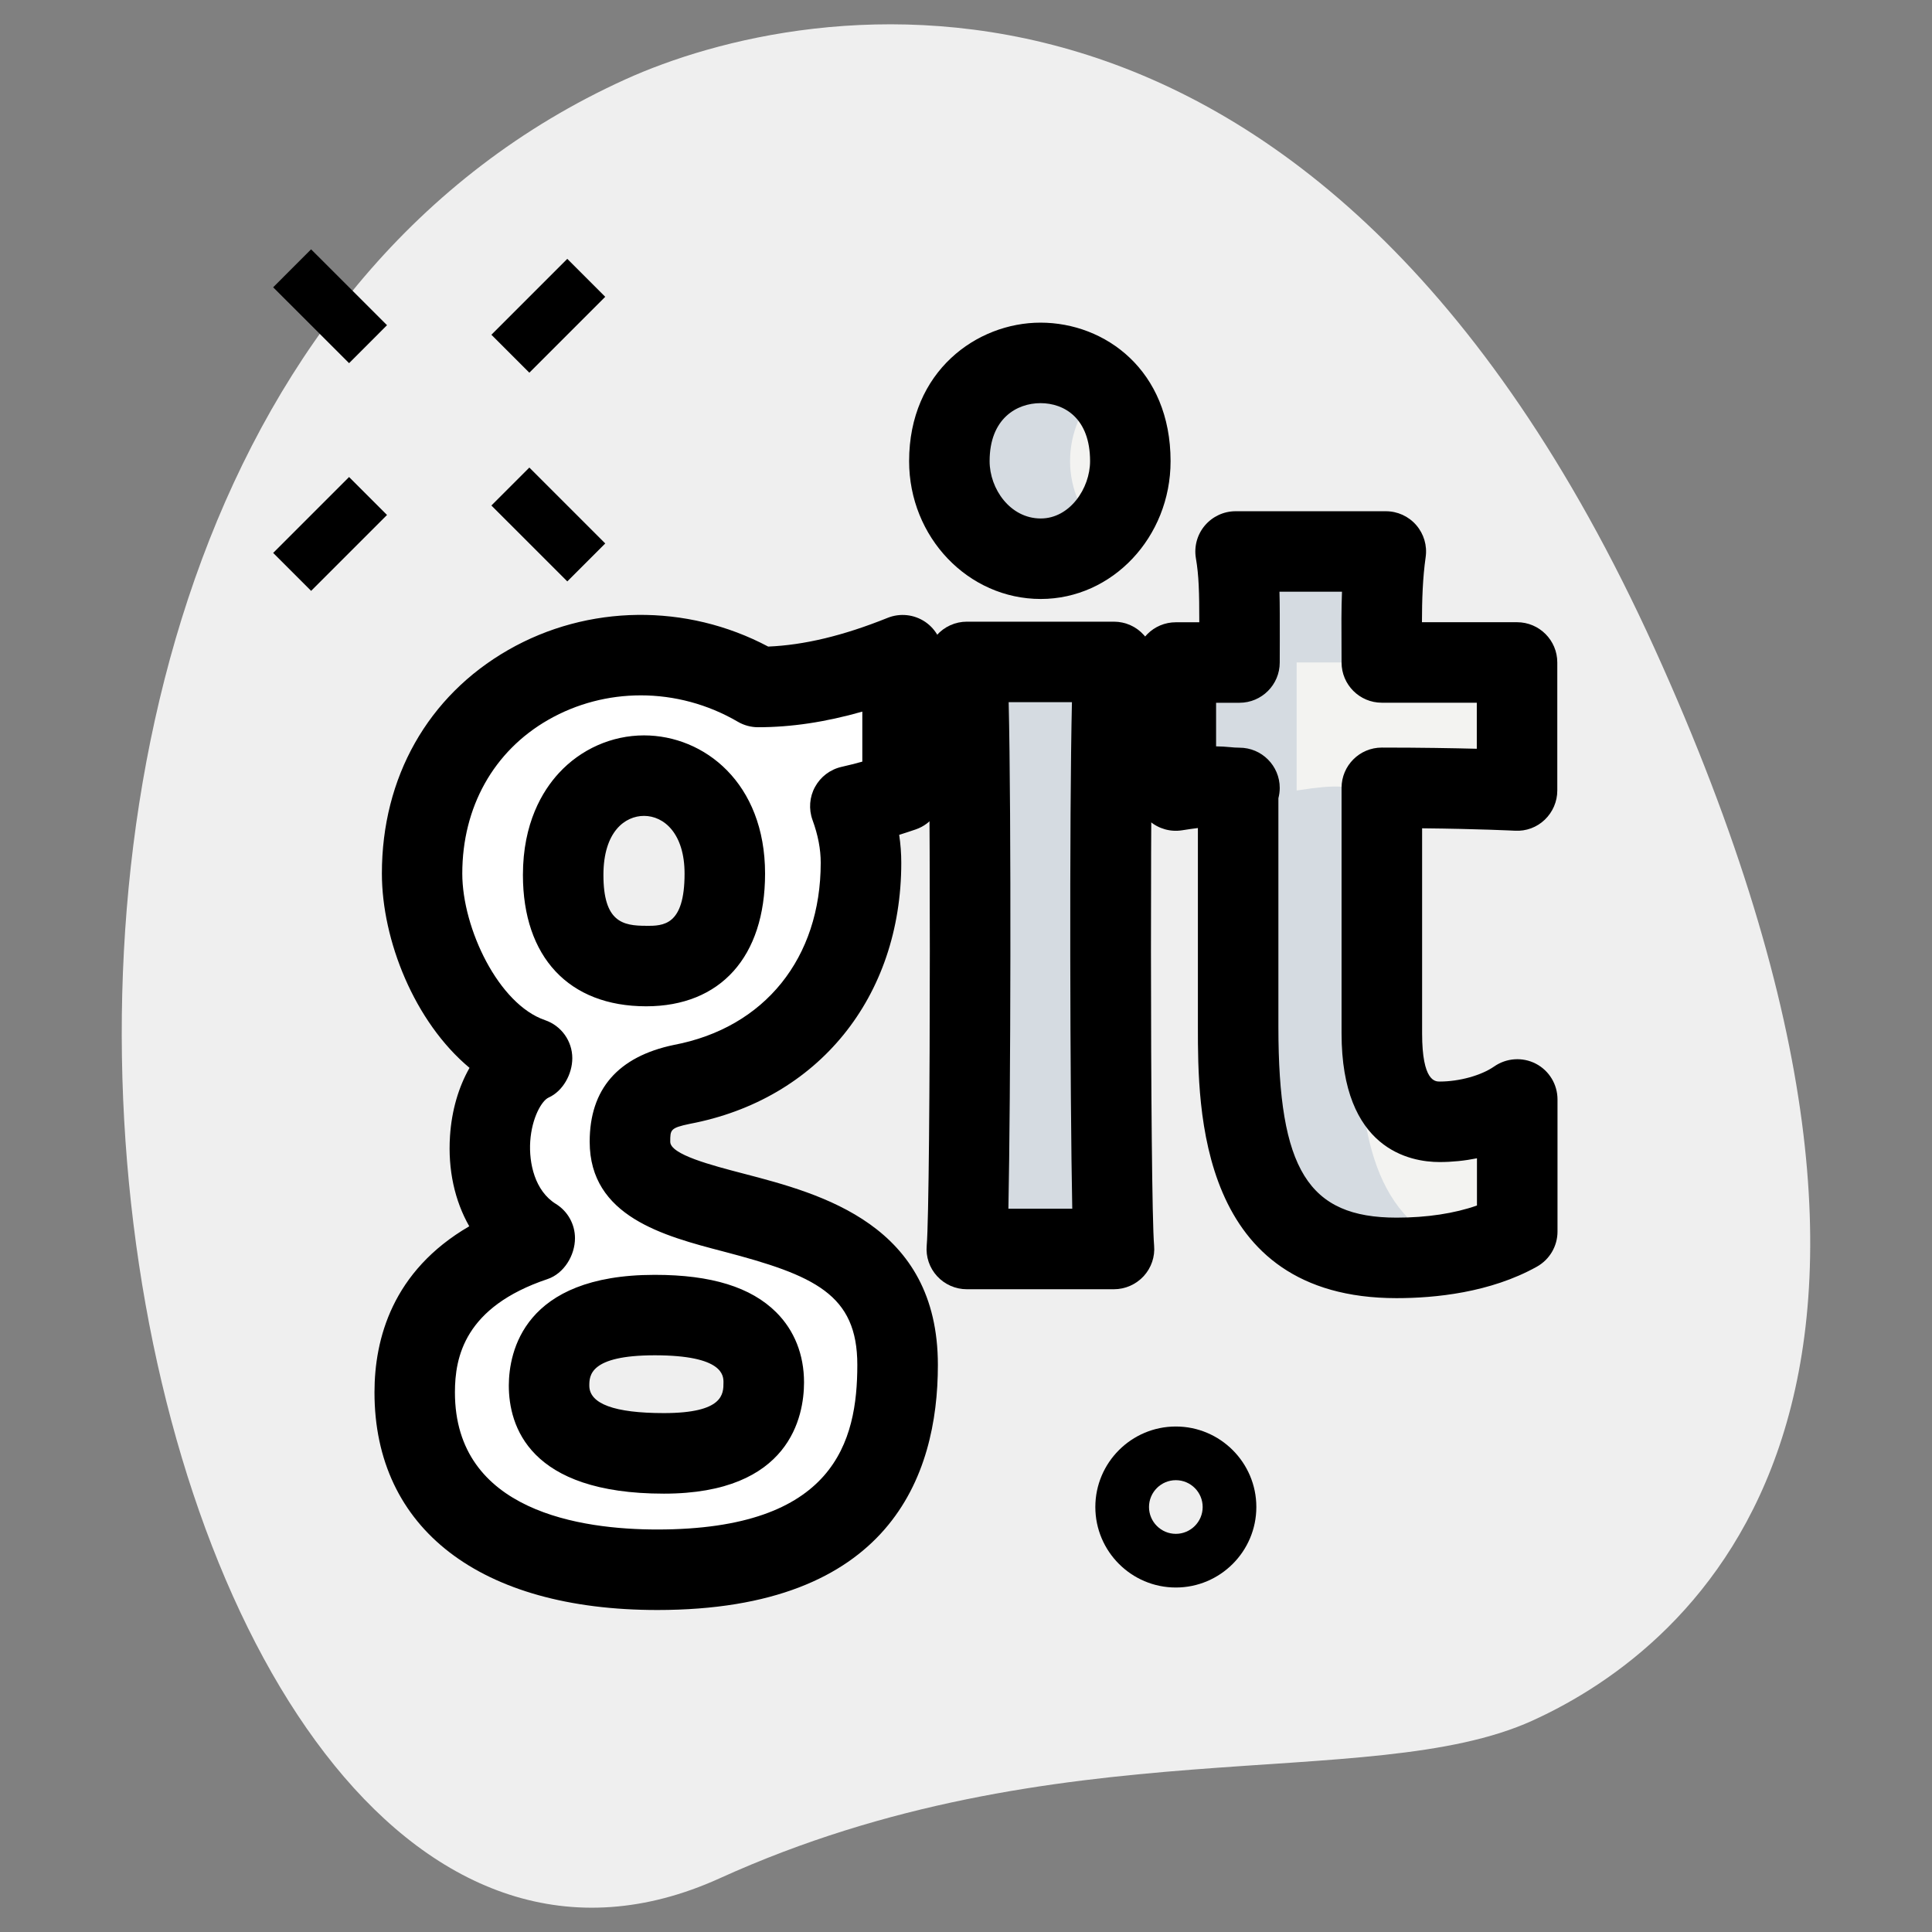 <svg id="SvgjsSvg1069" width="288" height="288" xmlns="http://www.w3.org/2000/svg" version="1.1" xmlns:xlink="http://www.w3.org/1999/xlink" xmlns:svgjs="http://svgjs.com/svgjs"><rect width="100%" height="100%" fill="#808080" stroke="none"/><defs id="SvgjsDefs1070"></defs><g id="SvgjsG1071"><svg xmlns="http://www.w3.org/2000/svg" enable-background="new 0 0 36 36" viewBox="0 0 36 36" width="288" height="288"><path fill="#efefef" d="m13.411 34.999c6.298-2.859 12.105-1.559 15.14-2.936 3.035-1.378 8.617-6.016 2.28-19.978s-15.841-12.12-19.18-10.605c-15.632 7.095-9.395 38.582 1.76 33.519z" class="colorefefef svgShape"></path><g fill="#a4afc1" class="colora4afc1 svgShape"><path d="m21.91 29.581c-.827 0-1.5-.673-1.5-1.5s.673-1.5 1.5-1.5 1.5.673 1.5 1.5-.673 1.5-1.5 1.5zm0-2c-.275 0-.5.224-.5.5s.225.5.5.5.5-.224.5-.5-.224-.5-.5-.5z" fill="#000000" class="color000 svgShape"></path><path d="m9.217 5.384h2v1h-2z" transform="rotate(-45.001 10.217 5.884)" fill="#000000" class="color000 svgShape"></path><path d="m5.151 9.45h2v1h-2z" transform="rotate(-45.001 6.15 9.95)" fill="#000000" class="color000 svgShape"></path><path d="m5.651 4.707h1v2h-1z" transform="rotate(-45.02 6.15 5.707)" fill="#000000" class="color000 svgShape"></path><path d="m9.717 8.773h1v2h-1z" transform="rotate(-45.001 10.217 9.773)" fill="#000000" class="color000 svgShape"></path></g><path fill="#ffffff" d="m16.819 12.209c-.849.342-1.763.593-2.692.593-2.657-1.557-6.262.065-6.262 3.476h.001c0 1.271.8 3.014 2.049 3.441v.05c-.928.417-1.185 2.542.05 3.304v.05c-1.348.452-2.237 1.321-2.237 2.822 0 2.587 2.409 3.304 4.518 3.304 2.568 0 4.48-.94 4.48-3.818 0-3.541-4.987-2.235-4.987-4.158 0-.678.356-.94.972-1.069 2.049-.387 3.333-2.009 3.333-4.128 0-.366-.074-.714-.198-1.054.331-.075.652-.166.972-.276v-2.537zm-4.622 12.296v-.001c.84 0 2.034.151 2.034 1.256 0 1.095-.963 1.321-1.862 1.321-.854 0-2.139-.136-2.139-1.265.007-1.12 1.093-1.311 1.967-1.311zm-.158-6.503v-.001c-1.086 0-1.545-.653-1.545-1.697 0-2.476 3.012-2.451 3.012-.025 0 1.02-.395 1.723-1.467 1.723z" class="color2fdf84 svgShape"></path><path fill="#f3f3f1" d="M28.272 22.948v-2.461c-.395.276-.963.417-1.446.417-.913 0-1.077-.904-1.077-1.648v-4.576c1.566 0 2.519.05 2.519.05v-2.386h-2.519c0-.688-.025-1.376.074-2.069h-2.8c.088.512.074.949.074 2.069h-1.185v2.386c.825-.131.84-.05 1.185-.05v.05h-.024v4.405c0 2.185.311 4.304 2.953 4.304.739 0 1.589-.125 2.246-.491zM19.393 6.75c-.987 0-1.704.873-1.704 1.843 0 .955.726 1.818 1.704 1.818.952 0 1.669-.879 1.669-1.818s-.692-1.843-1.669-1.843zM18.015 12.335c.089.743.079 10.03 0 10.939h2.741c-.079-.903-.089-10.206 0-10.939z" class="colorf3f3f1 svgShape"></path><path fill="#ffffff" d="M13.409 26.929c.392.121.84.153 1.211.153.899 0 1.862-.226 1.862-1.321 0-1.105-1.195-1.256-2.034-1.256v.001c-.36 0-.752.037-1.094.153.488.159.878.473.878 1.101 0 .658-.351.999-.823 1.169zM13.506 16.279c0 .537-.114.981-.373 1.286.251.279.628.436 1.157.436v.001c1.071 0 1.466-.703 1.466-1.723 0-1.889-1.821-2.315-2.629-1.246.227.3.379.711.379 1.246zM16.377 12.802c.148 0 .295-.016.442-.028v-.564c-.316.127-.644.235-.975.329.181.074.359.161.533.263z" class="color00b871 svgShape"></path><path fill="#ffffff" d="m9.978 25.946c0-1.501.888-2.37 2.237-2.822v-.05c-1.235-.763-.978-2.888-.05-3.305v-.05c-1.249-.426-2.049-2.17-2.049-3.44h-.001c0-2.07 1.33-3.474 2.967-3.916-2.467-.677-5.217.937-5.217 3.916h.001c0 1.271.8 3.014 2.049 3.44v.05c-.928.417-1.185 2.542.05 3.305v.05c-1.349.452-2.237 1.321-2.237 2.822 0 2.587 2.409 3.304 4.518 3.304.399 0 .775-.032 1.138-.082-1.76-.235-3.406-1.086-3.406-3.222z" class="color00b871 svgShape"></path><path fill="#d5dbe1" d="M28.268 14.73v-.049c-.09 0-.175-.001-.269-.001v.039c.169.006.269.011.269.011zM25.322 19.135v-4.405h.024v-.05c-.346 0-.36-.08-1.185.05v-2.386h1.185c0-1.12.015-1.557-.074-2.069h-2.25c.089.512.074.949.074 2.069h-1.185v2.386c.825-.131.84-.05 1.185-.05v.05h-.024v4.405c0 2.185.311 4.304 2.953 4.304.404 0 .839-.043 1.259-.136-1.723-.486-1.962-2.298-1.962-4.168zM19.939 8.593c0-.525.215-1.016.564-1.361-.288-.291-.667-.482-1.11-.482-.987 0-1.704.873-1.704 1.843 0 .955.726 1.818 1.704 1.818.436 0 .818-.19 1.11-.48-.348-.341-.564-.823-.564-1.338zM20.265 12.335h-2.25c.089.743.079 10.03 0 10.939h2.25c.079-.909.088-10.197 0-10.939z" class="colord5dbe1 svgShape"></path><path d="M12.247 30c-3.299 0-5.269-1.516-5.269-4.055 0-.995.332-2.261 1.766-3.095-.271-.475-.4-1.054-.359-1.679.031-.479.16-.916.364-1.273-1.027-.856-1.633-2.381-1.633-3.621-.001-1.79.857-3.308 2.354-4.166 1.485-.851 3.322-.87 4.844-.063.671-.028 1.401-.203 2.225-.535.232-.093.493-.065.7.074.206.14.33.373.33.622v2.537c0 .32-.203.605-.506.709-.103.035-.205.069-.308.101.026.174.039.347.039.521 0 2.503-1.549 4.413-3.945 4.865-.36.076-.36.11-.36.333 0 .237.761.436 1.371.595 1.44.376 3.616.945 3.616 3.563.001 2.083-.907 4.567-5.229 4.567zm-.307-17.043c-.598 0-1.193.152-1.724.456-1.018.583-1.602 1.627-1.602 2.865.001 1.02.675 2.435 1.542 2.731.304.104.508.389.508.709 0 .295-.174.614-.442.734-.125.056-.312.371-.342.817-.026.404.085.922.479 1.165.221.137.355.378.355.638 0 .322-.206.659-.512.762-1.546.519-1.725 1.453-1.725 2.111 0 2.223 2.361 2.555 3.769 2.555 3.306 0 3.729-1.64 3.729-3.068 0-1.315-.799-1.668-2.495-2.112-1.11-.29-2.492-.651-2.492-2.046 0-.978.527-1.585 1.567-1.803 1.695-.32 2.738-1.62 2.738-3.395 0-.254-.05-.515-.153-.797-.073-.202-.057-.427.047-.616.103-.189.282-.325.492-.373.131-.03.261-.062.389-.098v-.932c-.684.195-1.325.291-1.942.291-.134 0-.265-.036-.379-.103-.558-.326-1.184-.491-1.807-.491zm.43 14.875c-2.514 0-2.889-1.263-2.889-2.016.003-.622.272-2.06 2.715-2.061h.009c1.05 0 1.788.229 2.259.698.339.338.518.79.518 1.307-.001.623-.255 2.072-2.612 2.072zm-.173-2.578c-1.213.001-1.215.382-1.216.565 0 .339.467.512 1.389.512 1.111 0 1.111-.357 1.111-.571 0-.125 0-.506-1.284-.506zm-.158-6.503c-1.438-.001-2.295-.917-2.295-2.448 0-.965.363-1.564.668-1.896.41-.447.988-.704 1.588-.704 1.121 0 2.256.885 2.256 2.576 0 1.548-.829 2.472-2.217 2.472zm-.039-3.548c-.349 0-.756.289-.756 1.101 0 .876.36.947.795.947v.001c.319 0 .717 0 .717-.973 0-.743-.38-1.076-.756-1.076zM26.024 24.189c-3.703 0-3.703-3.542-3.703-5.054v-3.706c-.081.01-.177.023-.294.042-.216.035-.438-.028-.604-.17s-.263-.351-.263-.57v-2.386c0-.414.336-.75.75-.75h.437c0-.564-.008-.871-.063-1.192-.037-.218.023-.441.166-.61s.353-.267.573-.267h2.8c.218 0 .424.094.566.258.143.165.207.382.176.597-.056.397-.068.798-.069 1.213h1.772c.414 0 .75.336.75.75v2.386c0 .206-.085.402-.233.544s-.348.217-.556.205c-.009 0-.647-.034-1.73-.045v3.821c0 .898.246.898.327.898.367 0 .775-.113 1.016-.281.229-.159.528-.18.777-.051.248.129.403.386.403.666v2.461c0 .272-.147.522-.385.655-.869.485-1.901.586-2.613.586zm-2.203-9.315v4.261c0 2.657.556 3.554 2.203 3.554.564 0 1.081-.079 1.497-.226v-.88c-.229.046-.464.07-.696.07-.55 0-1.827-.234-1.827-2.398v-4.575c0-.414.336-.75.75-.75.735 0 1.336.011 1.77.022v-.858h-1.77c-.414 0-.75-.336-.75-.75l-.001-.337c-.002-.321-.004-.648.009-.981h-1.165c.007.25.006.537.006.904l-.001.415c0 .414-.336.75-.75.75h-.436v.812c.096.001.179.007.265.015.051.005.102.01.171.01.414 0 .75.336.75.75 0 .064-.009.129-.025.192zM19.393 11.161c-1.353 0-2.453-1.152-2.453-2.568 0-1.676 1.262-2.581 2.448-2.581 1.205 0 2.424.886 2.424 2.581 0 1.416-1.085 2.568-2.419 2.568zm-.005-3.649c-.438 0-.948.283-.948 1.081 0 .516.383 1.068.953 1.068.542 0 .919-.563.919-1.068 0-.797-.478-1.081-.924-1.081z" fill="#000000" class="color000 svgShape"></path><path d="m20.756 24.023h-2.741c-.21 0-.411-.088-.553-.243-.143-.155-.213-.362-.194-.572.076-.877.078-10.15.002-10.785-.025-.213.042-.426.185-.587.142-.16.346-.252.561-.252h2.741c.215 0 .419.092.561.253.143.16.21.375.184.587-.076.637-.073 9.908.003 10.783.019.209-.052.417-.194.572-.144.156-.345.244-.555.244zm-1.966-1.5h1.19c-.042-2.085-.055-7.327-.006-9.439h-1.179c.05 2.112.037 7.354-.005 9.439z" fill="#000000" class="color000 svgShape"></path></svg></g></svg>